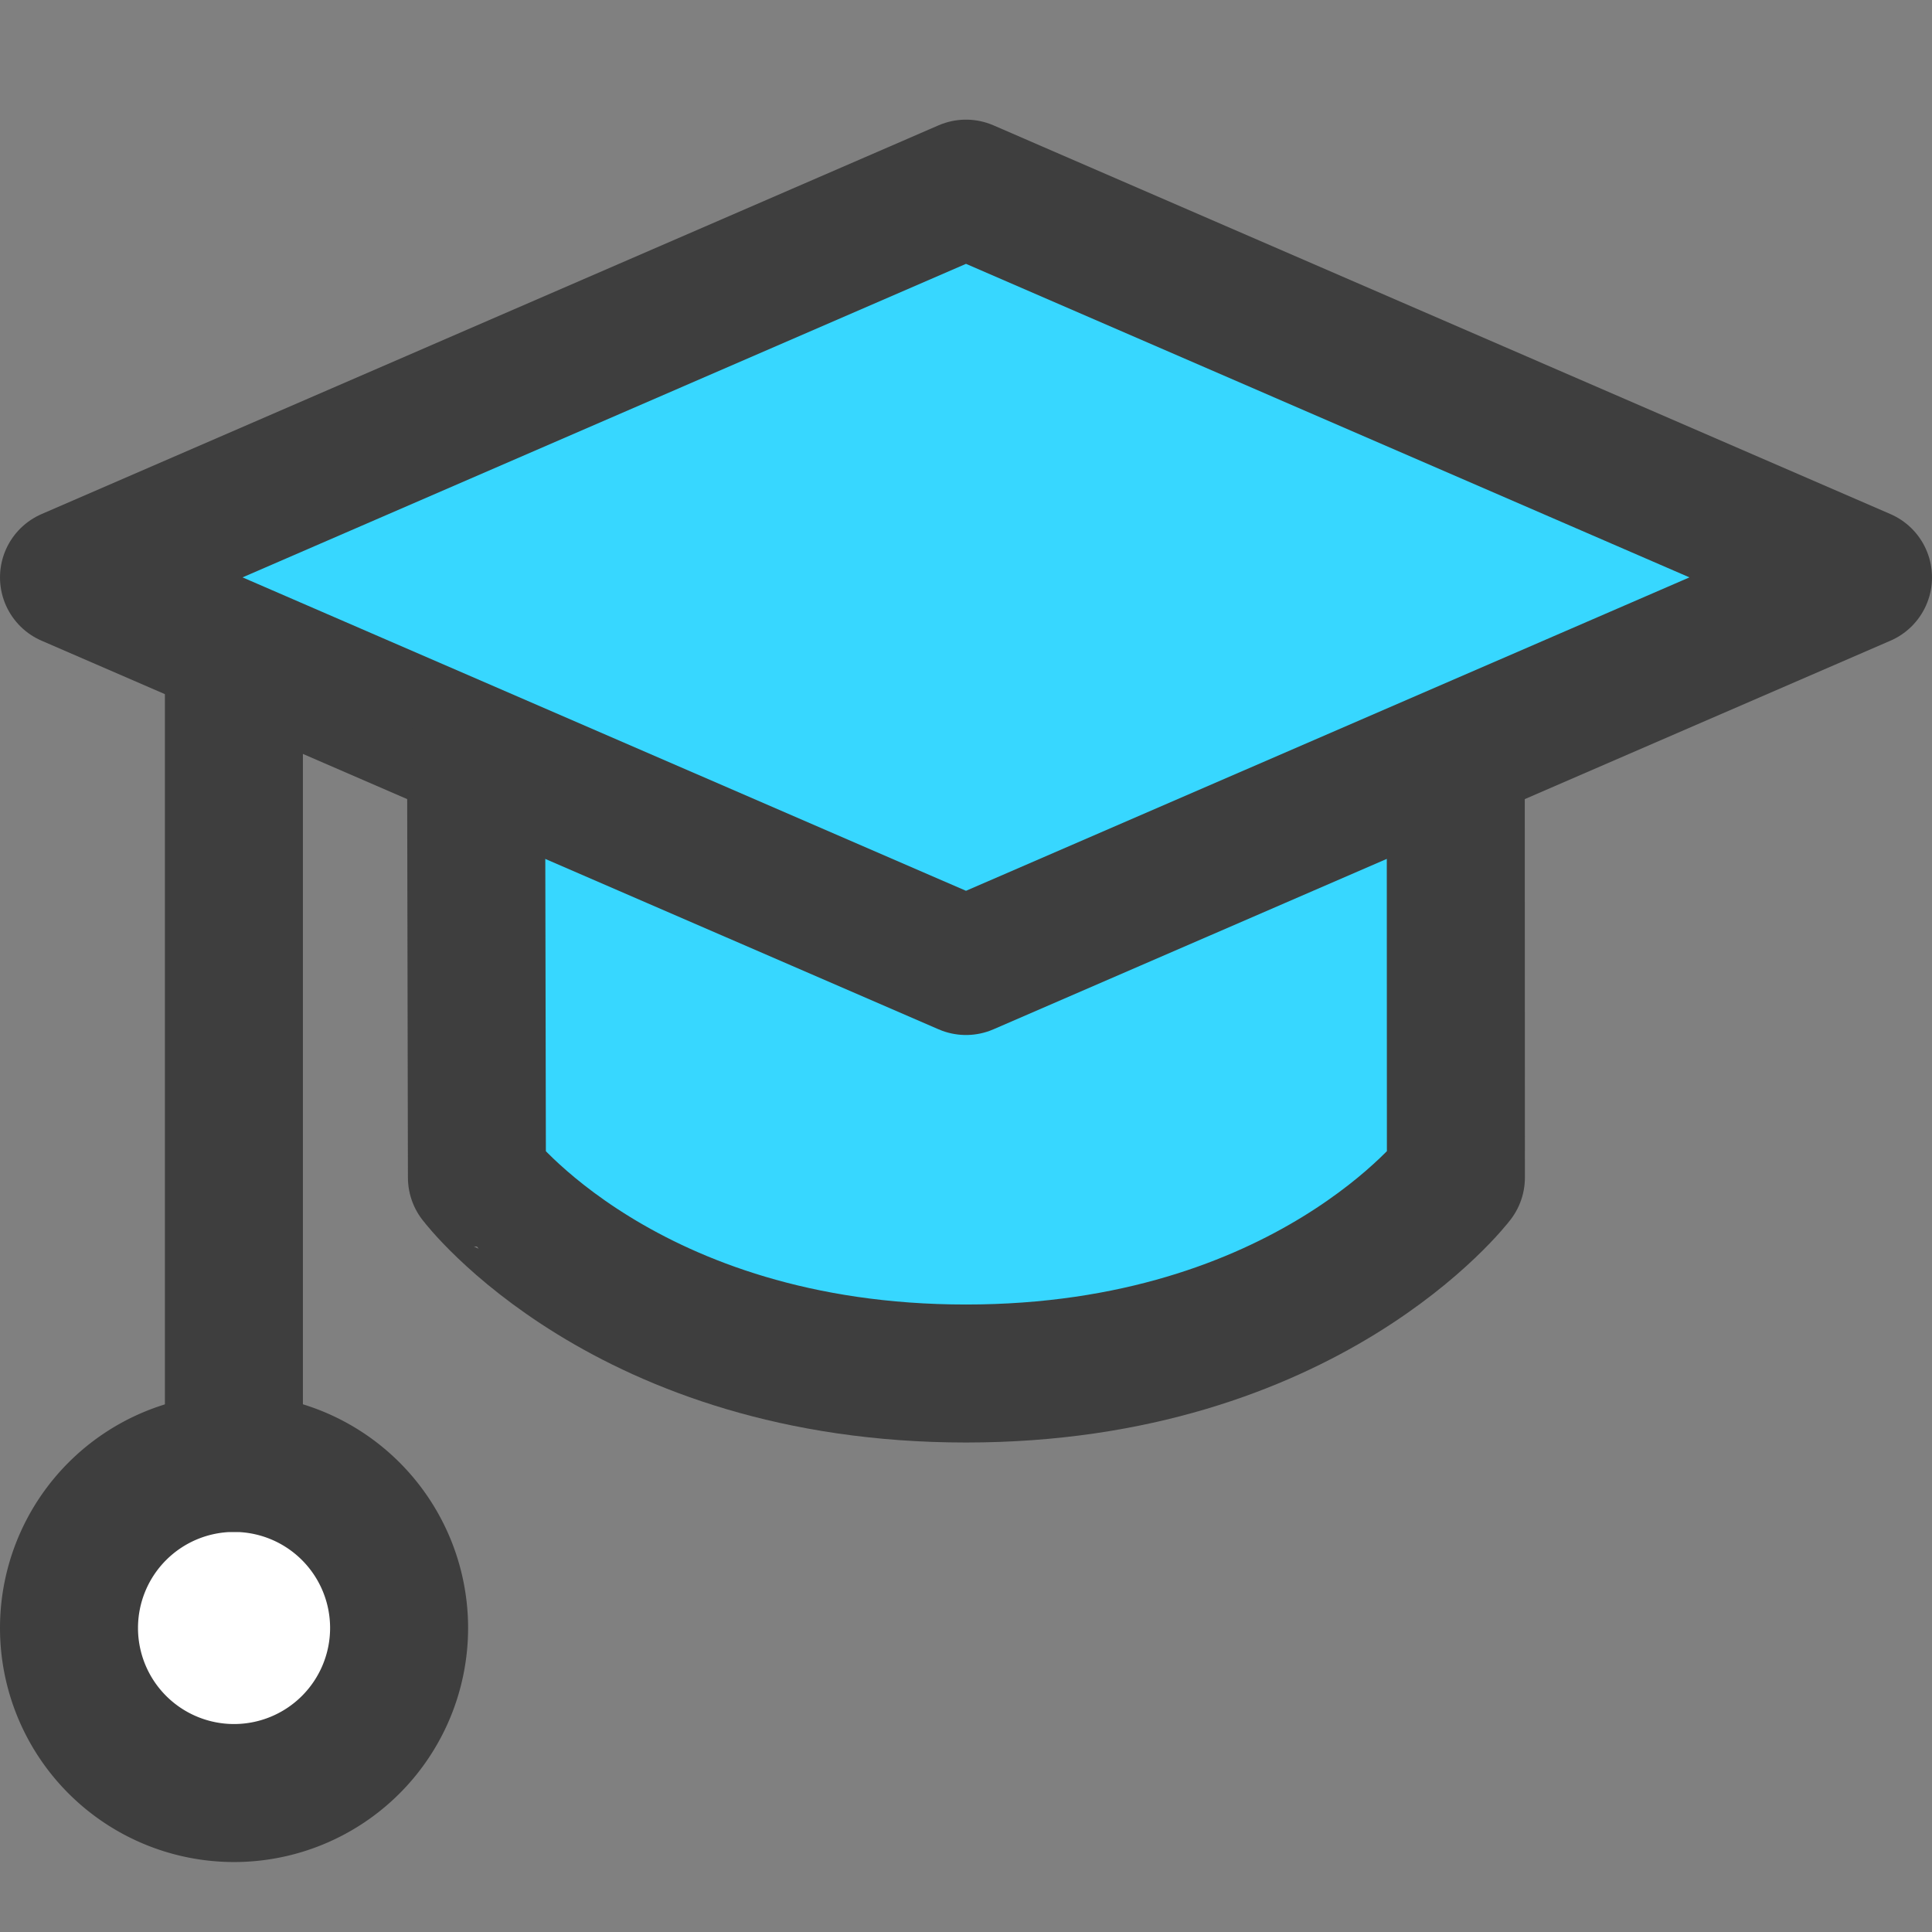 <svg xmlns="http://www.w3.org/2000/svg" fill="none" viewBox="0 0 14 14"><rect x="0" y="0" width="14" height="14" fill="#808080" stroke="none"/><g id="graduation-cap--graduation-cap-education"><path id="Vector" fill="#ffffff" d="M1.696 12.993a1.196 1.196 0 1 0 0-2.392 1.196 1.196 0 0 0 0 2.392Z"></path><path id="Rectangle 646" fill="#37d7ff" d="m7 1.367 6.5 2.817L7 7 .5 4.184 7 1.367Z"></path><path id="Ellipse 348" fill="#37d7ff" d="M3.456 8.533S4.529 9.953 7 9.953c2.47 0 3.55-1.42 3.55-1.42l-.001-3.064h-7.1l.007 3.064Z"></path><path id="Rectangle 645" stroke="#3e3e3e" stroke-linecap="round" stroke-linejoin="round" d="m7 1.367 6.5 2.817L7 7 .5 4.184 7 1.367Z"></path><path id="Ellipse 346" stroke="#3e3e3e" stroke-linecap="round" stroke-linejoin="round" d="m3.45 5.469.006 3.064S4.529 9.953 7 9.953c2.47 0 3.55-1.42 3.55-1.42l-.001-3.064"></path><path id="Ellipse 347" stroke="#3e3e3e" stroke-linecap="round" stroke-linejoin="round" d="M1.695 10.601v-5.89"></path><path id="Vector_2" stroke="#3e3e3e" stroke-linecap="round" stroke-linejoin="round" d="M1.696 12.993a1.196 1.196 0 1 0 0-2.392 1.196 1.196 0 0 0 0 2.392Z"></path></g></svg>